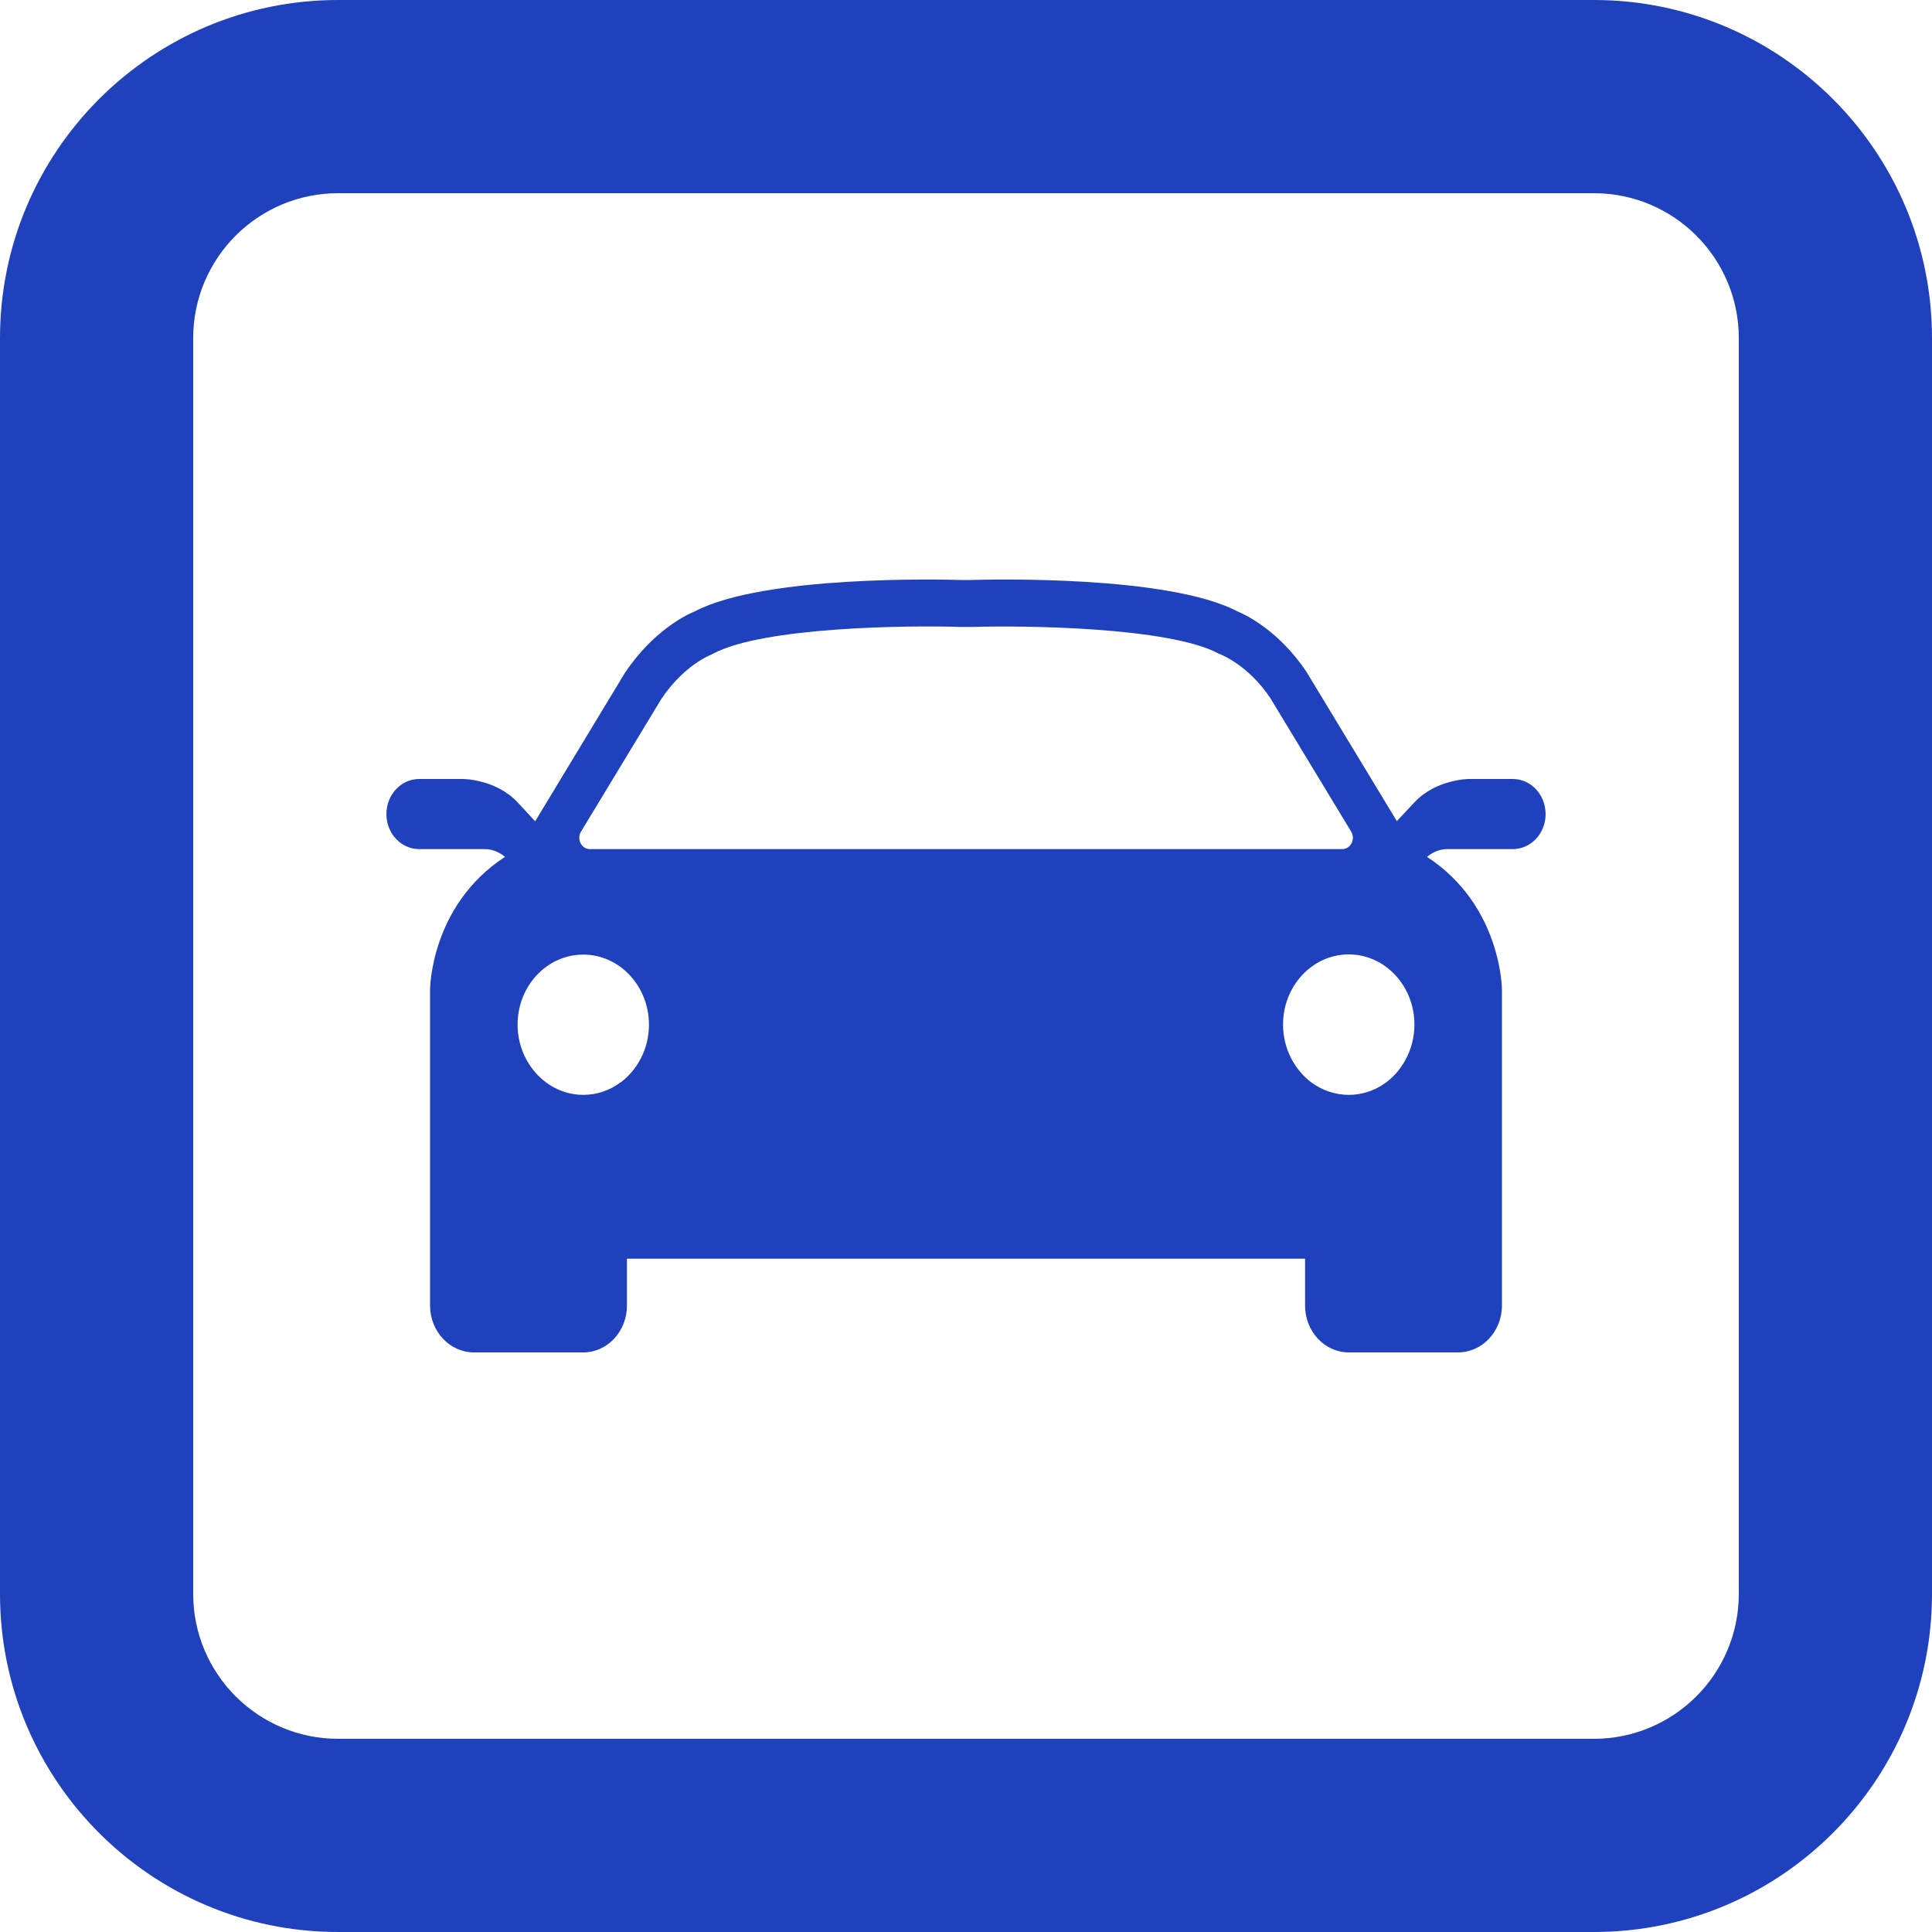 <svg width="10" height="10" viewBox="0 0 10 10" fill="none" xmlns="http://www.w3.org/2000/svg">
<path d="M7.831 4.032H7.604C7.604 4.032 7.434 4.032 7.321 4.153L7.23 4.25L6.762 3.477C6.618 3.262 6.445 3.181 6.404 3.164C6.045 2.977 5.129 2.999 5.029 3.002H4.975C4.871 2.999 3.956 2.977 3.597 3.164C3.555 3.181 3.382 3.263 3.235 3.482L2.77 4.251L2.679 4.153C2.566 4.032 2.396 4.032 2.396 4.032H2.17C2.076 4.032 2 4.113 2 4.214C2 4.314 2.076 4.395 2.17 4.395H2.509C2.552 4.395 2.587 4.413 2.614 4.435C2.227 4.687 2.226 5.122 2.226 5.122V6.758C2.226 6.891 2.328 7 2.453 7H3.019C3.144 7 3.245 6.891 3.245 6.758V6.515H6.755V6.758C6.755 6.891 6.856 7 6.981 7H7.547C7.672 7 7.774 6.891 7.774 6.758V5.122C7.774 5.122 7.773 4.687 7.386 4.435C7.413 4.413 7.448 4.395 7.491 4.395H7.83C7.924 4.395 8 4.314 8 4.214C8 4.113 7.924 4.032 7.83 4.032L7.831 4.032ZM3.212 5.602C3.158 5.643 3.091 5.667 3.019 5.667C2.894 5.667 2.784 5.594 2.725 5.485C2.696 5.432 2.679 5.37 2.679 5.304C2.679 5.103 2.831 4.941 3.019 4.941C3.206 4.941 3.359 5.103 3.359 5.304C3.359 5.428 3.3 5.537 3.212 5.603L3.212 5.602ZM3.053 4.395C3.01 4.395 2.984 4.344 3.007 4.305L3.423 3.618C3.539 3.444 3.677 3.39 3.678 3.39L3.692 3.383C3.95 3.245 4.701 3.236 4.972 3.245H5.032C5.3 3.237 6.05 3.245 6.308 3.383L6.322 3.389C6.323 3.39 6.462 3.444 6.575 3.613L6.994 4.305C7.017 4.344 6.991 4.395 6.947 4.395L3.053 4.395ZM7.275 5.485C7.217 5.594 7.107 5.667 6.981 5.667C6.91 5.667 6.843 5.643 6.788 5.603C6.7 5.537 6.641 5.427 6.641 5.303C6.641 5.103 6.793 4.94 6.981 4.94C7.169 4.94 7.321 5.103 7.321 5.303C7.321 5.37 7.304 5.432 7.275 5.485L7.275 5.485Z" fill="#1F41BB"/>
<path d="M8.25 1C8.664 1 9 1.336 9 1.75V8.25C9 8.664 8.664 9 8.25 9H1.75C1.336 9 1 8.664 1 8.25V1.75C1 1.336 1.336 1 1.75 1H8.25ZM8.25 0H1.75C0.784 0 0 0.784 0 1.75V8.25C0 9.216 0.784 10 1.75 10H8.25C9.216 10 10 9.216 10 8.25V1.75C10 0.784 9.216 0 8.25 0Z" fill="#1F41BB"/>
</svg>

